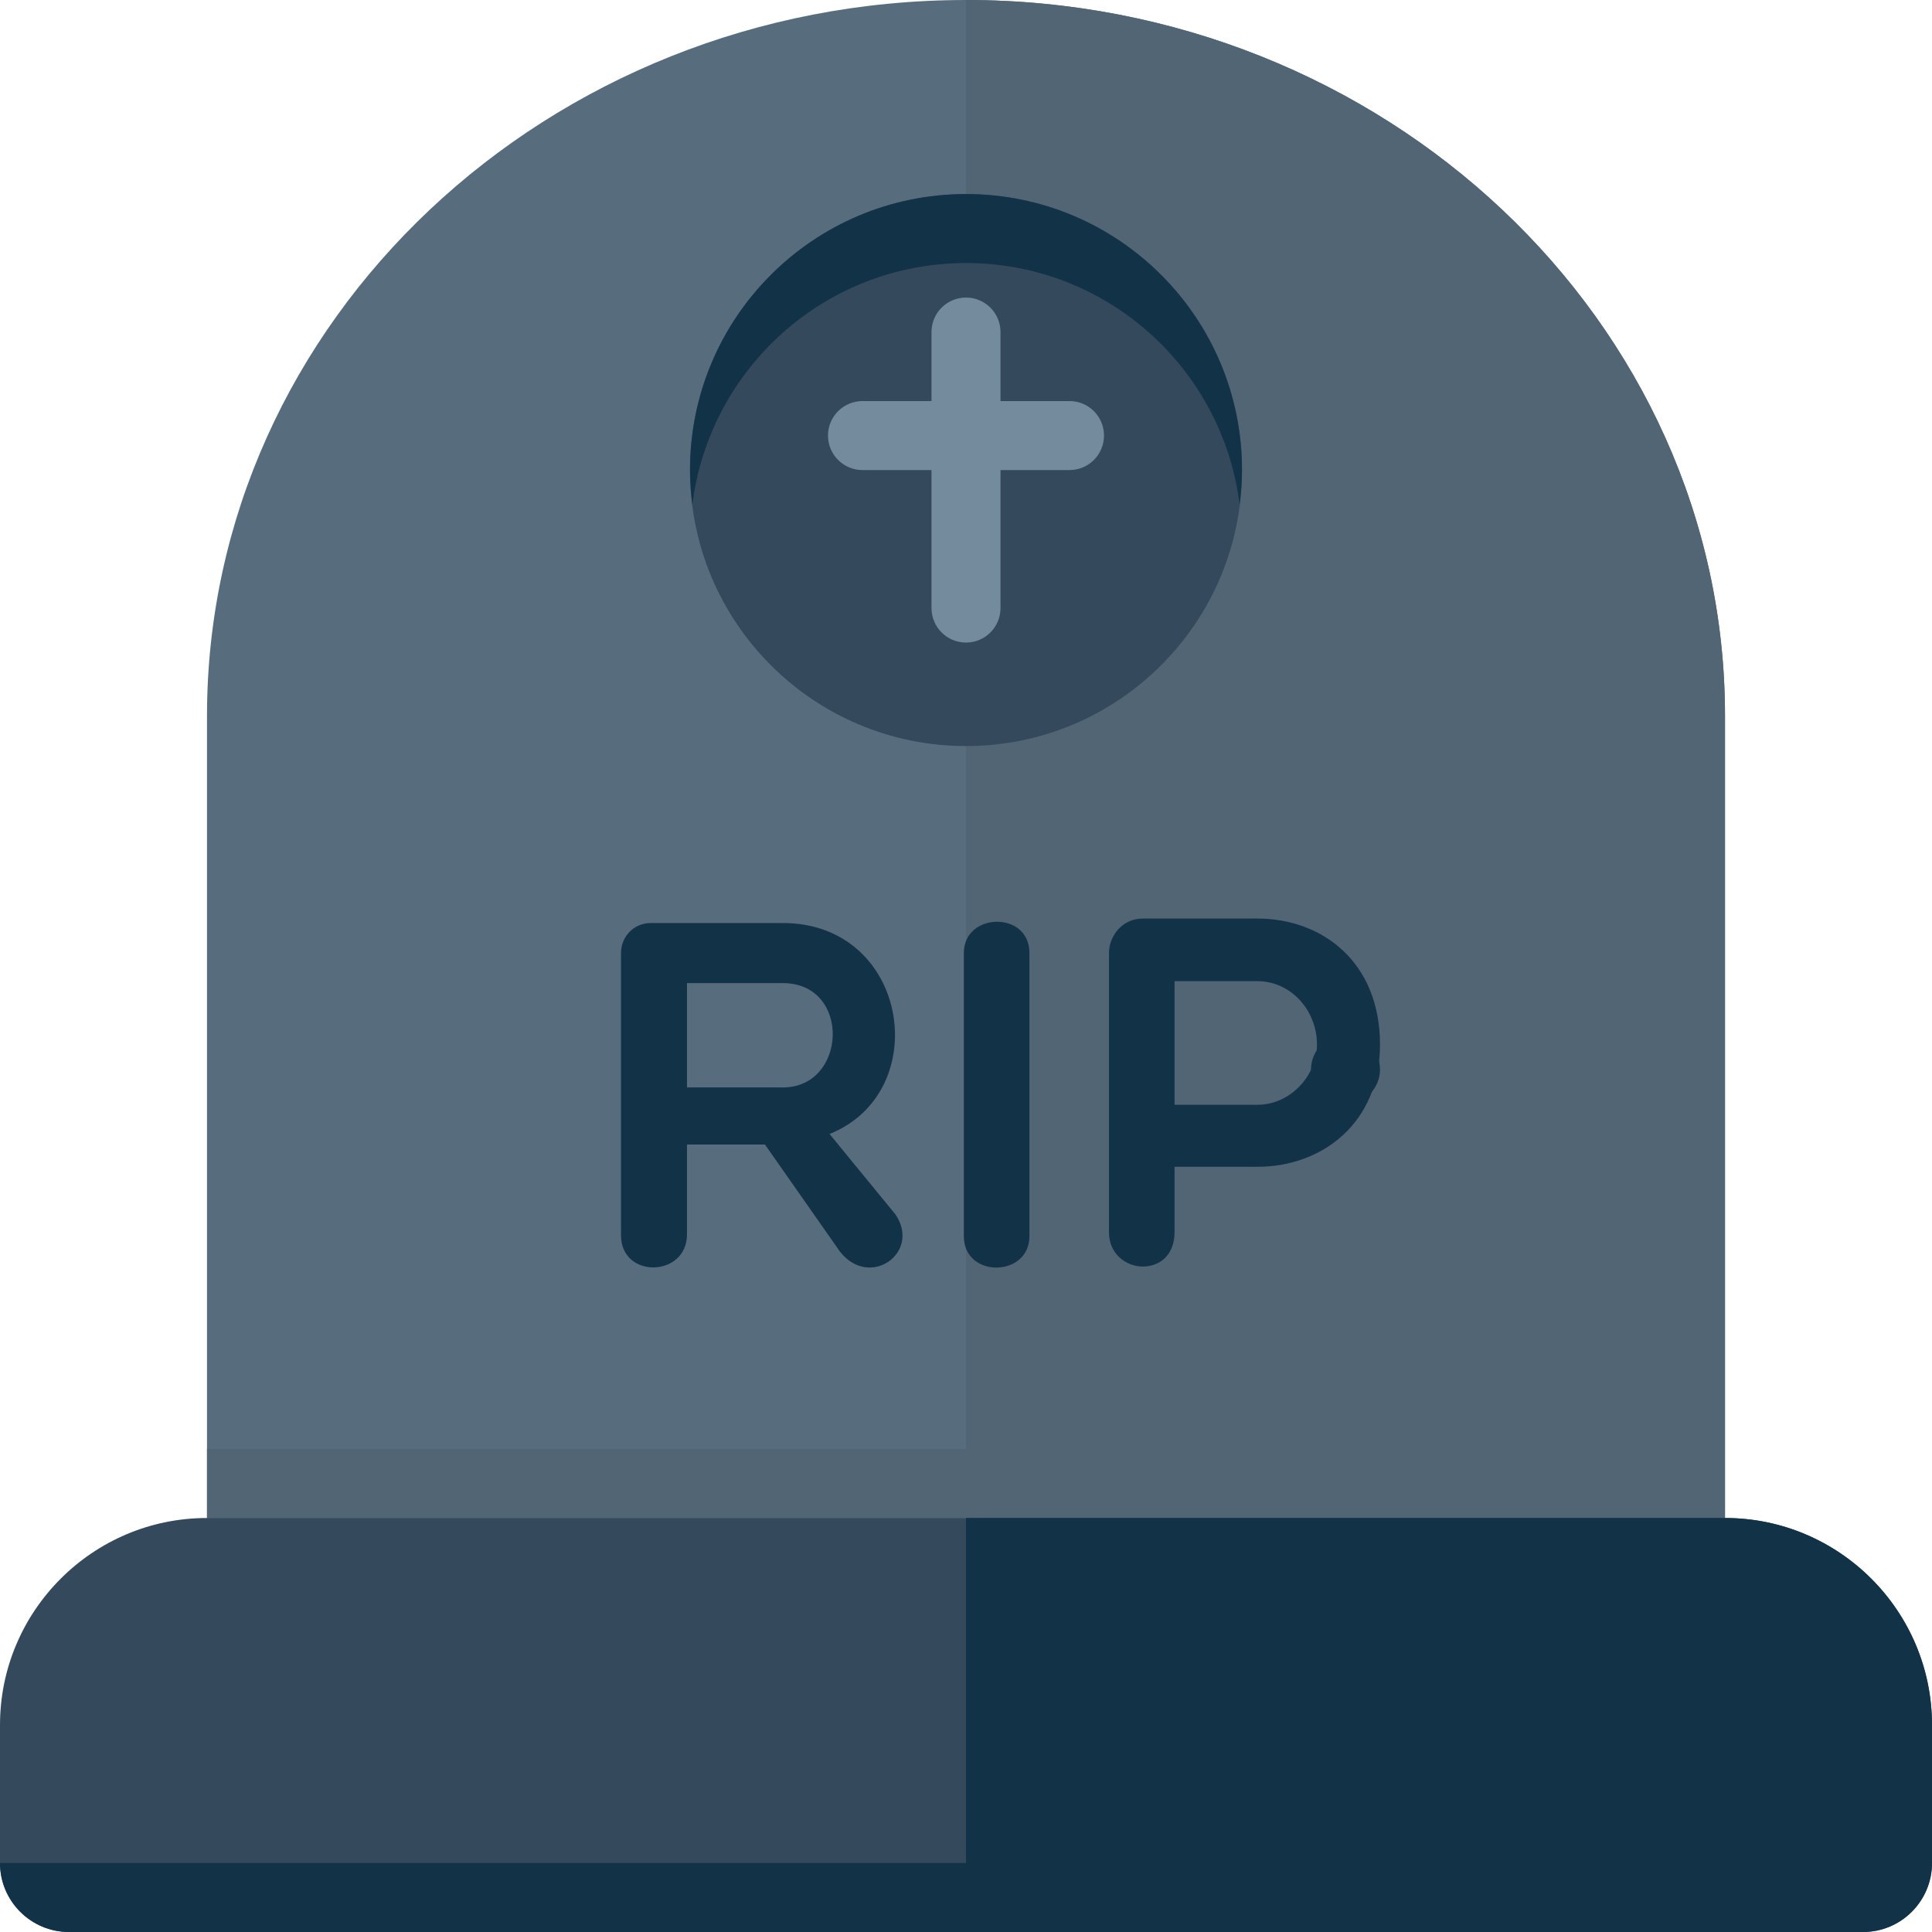 <svg width="448" height="448" viewBox="0 0 448 448" fill="none" xmlns="http://www.w3.org/2000/svg">
<g clip-path="url(#clip0_1_2)">
<path d="M224 0C126.952 0 48 74.472 48 166V432C48 440.832 55.168 448 64 448H384C392.832 448 400 440.832 400 432V166C400 74.472 321.048 0 224 0Z" fill="#576D7E"/>
<path d="M397.784 440C399.16 437.64 400 434.928 400 432V166C400 74.472 321.048 0 224 0V440H397.784Z" fill="#516575"/>
<path d="M400 352H48C21.528 352 0 373.528 0 400V432C0 440.832 7.168 448 16 448H432C440.832 448 448 440.832 448 432V400C448 373.528 426.472 352 400 352Z" fill="#35495C"/>
<path d="M159.304 286.216C159.304 296.232 144 296.592 144 286.448V221.056C144 217.024 147.112 214.032 150.904 214.032H181.528C210.768 214.032 216.728 253.184 192.36 262.952L207.656 281.624C213.64 290.48 201.672 299 194.784 290.248L177.376 265.392H159.304V286.216ZM159.304 252.16H181.528C196.496 252.16 197.416 227.968 181.528 227.968H159.304V252.16Z" fill="#123247"/>
<path d="M223.504 220.952C223.504 211.512 238.704 211.168 238.704 220.952V286.672C238.704 296.232 223.504 296.464 223.504 286.672V220.952V220.952Z" fill="#123247"/>
<path d="M257.16 220.952C257.16 217.136 260.128 213 264.992 213H291.584C306.552 213 320 223.024 320 242.232C320 260.424 306.552 270.56 291.576 270.56H272.36V285.76C272.36 290.824 269.12 293.688 264.984 293.688C261.184 293.688 257.152 290.824 257.152 285.76V220.952H257.16ZM272.36 227.512V256.184H291.576C299.256 256.184 305.384 249.352 305.384 242.232C305.384 234.192 299.256 227.512 291.576 227.512H272.36V227.512Z" fill="#123247"/>
<path d="M224 173C259.346 173 288 144.346 288 109C288 73.654 259.346 45 224 45C188.654 45 160 73.654 160 109C160 144.346 188.654 173 224 173Z" fill="#35495C"/>
<path d="M224 61C256.632 61 283.504 85.44 287.448 117C287.776 114.376 288 111.712 288 109C288 73.656 259.344 45 224 45C188.656 45 160 73.656 160 109C160 111.712 160.224 114.376 160.552 117C164.496 85.44 191.368 61 224 61Z" fill="#123247"/>
<path d="M248 93H232V77C232 72.584 228.424 69 224 69C219.576 69 216 72.584 216 77V93H200C195.576 93 192 96.584 192 101C192 105.416 195.576 109 200 109H216V141C216 145.416 219.576 149 224 149C228.424 149 232 145.416 232 141V109H248C252.424 109 256 105.416 256 101C256 96.584 252.424 93 248 93Z" fill="#748B9E"/>
<path d="M312 256C316.418 256 320 252.418 320 248C320 243.582 316.418 240 312 240C307.582 240 304 243.582 304 248C304 252.418 307.582 256 312 256Z" fill="#123247"/>
<path d="M16 448H432C440.832 448 448 440.832 448 432V400C448 373.528 426.472 352 400 352H224V432H0C0 440.832 7.168 448 16 448Z" fill="#123247"/>
<path d="M224 336H48V352H224V336Z" fill="#516575"/>
</g>
<defs>
<clipPath id="clip0_1_2">
<rect width="448" height="448" fill="white"/>
</clipPath>
</defs>
</svg>
